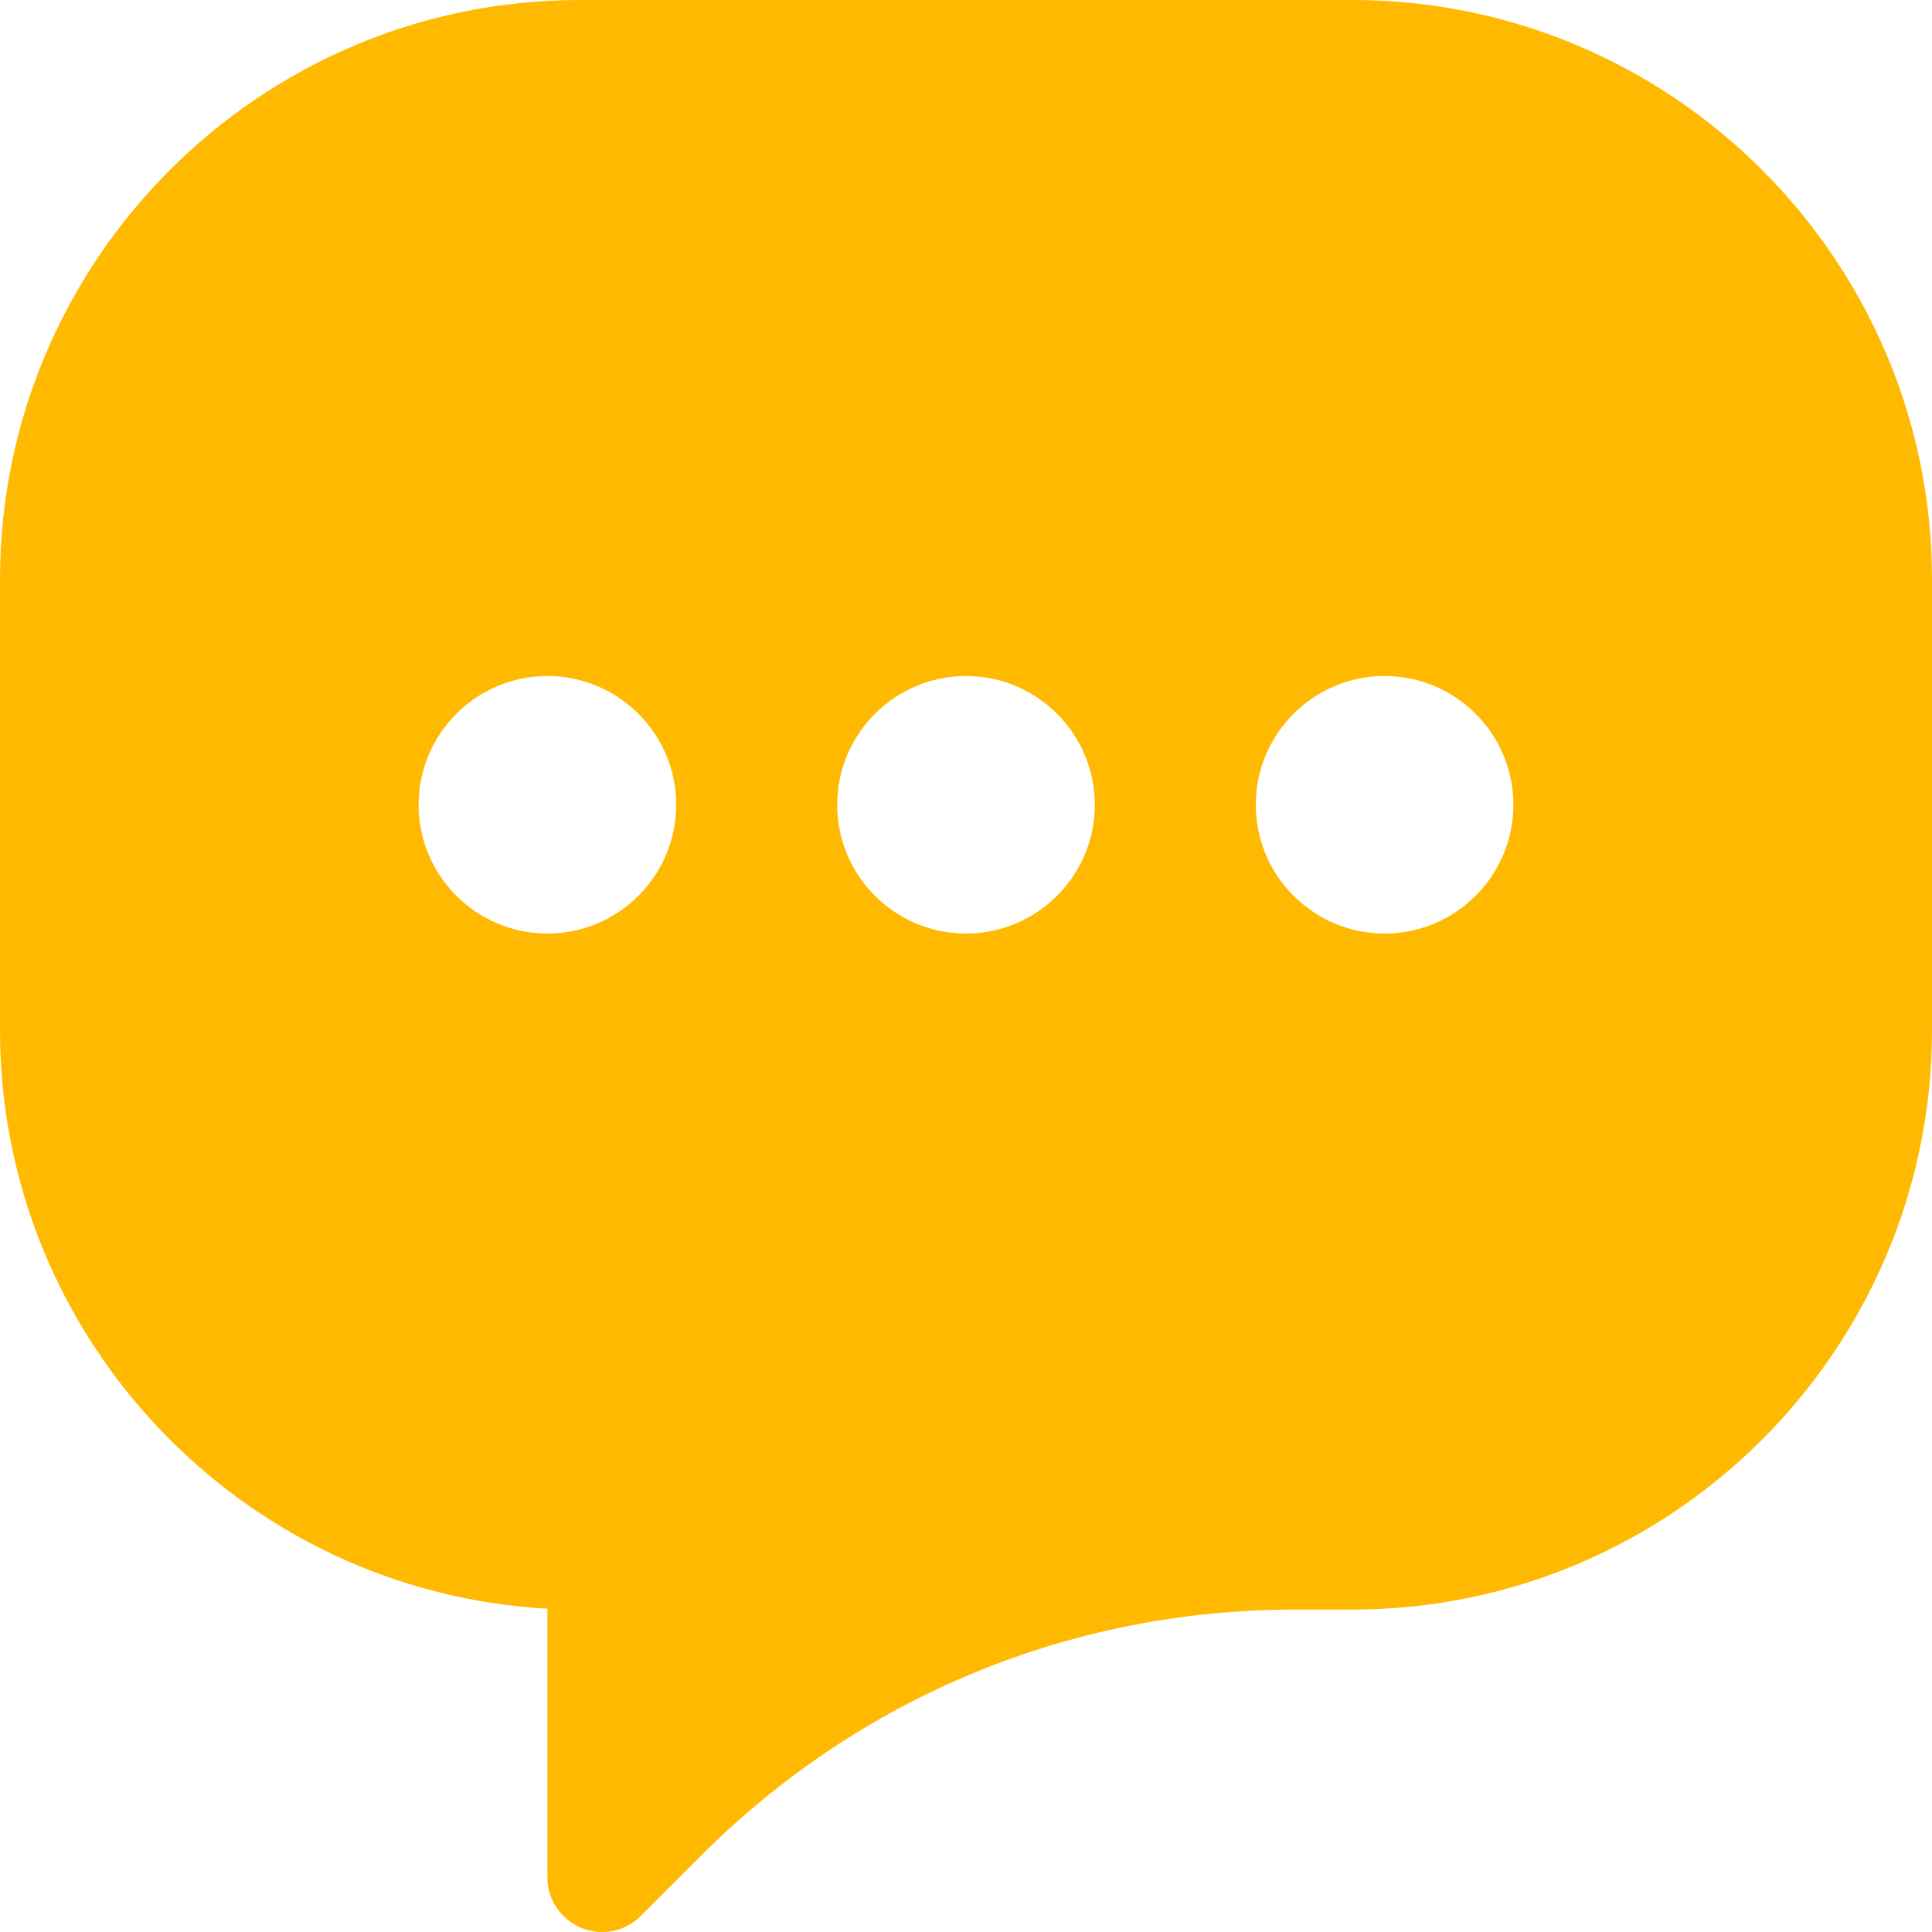 <svg width="64" height="64" viewBox="0 0 64 64" fill="none" xmlns="http://www.w3.org/2000/svg">
<path d="M44.8 0H19.2C8.613 0 0 8.611 0 19.195V34.124C0 44.351 8.041 52.735 18.133 53.29V62.188C18.133 63.187 18.948 64 19.95 64C20.429 64 20.882 63.81 21.224 63.468L23.226 61.467C28.48 56.213 35.468 53.319 42.9 53.319H44.8C55.387 53.319 64 44.708 64 34.124V19.195C64 8.611 55.387 0 44.8 0ZM18.133 30.925C15.78 30.925 13.867 29.012 13.867 26.66C13.867 24.307 15.78 22.394 18.133 22.394C20.486 22.394 22.4 24.307 22.4 26.66C22.4 29.012 20.485 30.925 18.133 30.925ZM32 30.925C29.647 30.925 27.733 29.012 27.733 26.66C27.733 24.307 29.647 22.394 32 22.394C34.353 22.394 36.267 24.307 36.267 26.66C36.267 29.012 34.352 30.925 32 30.925ZM45.867 30.925C43.514 30.925 41.6 29.012 41.6 26.66C41.6 24.307 43.514 22.394 45.867 22.394C48.22 22.394 50.133 24.307 50.133 26.66C50.133 29.012 48.219 30.925 45.867 30.925Z" fill="#FFB900"/>
</svg>

